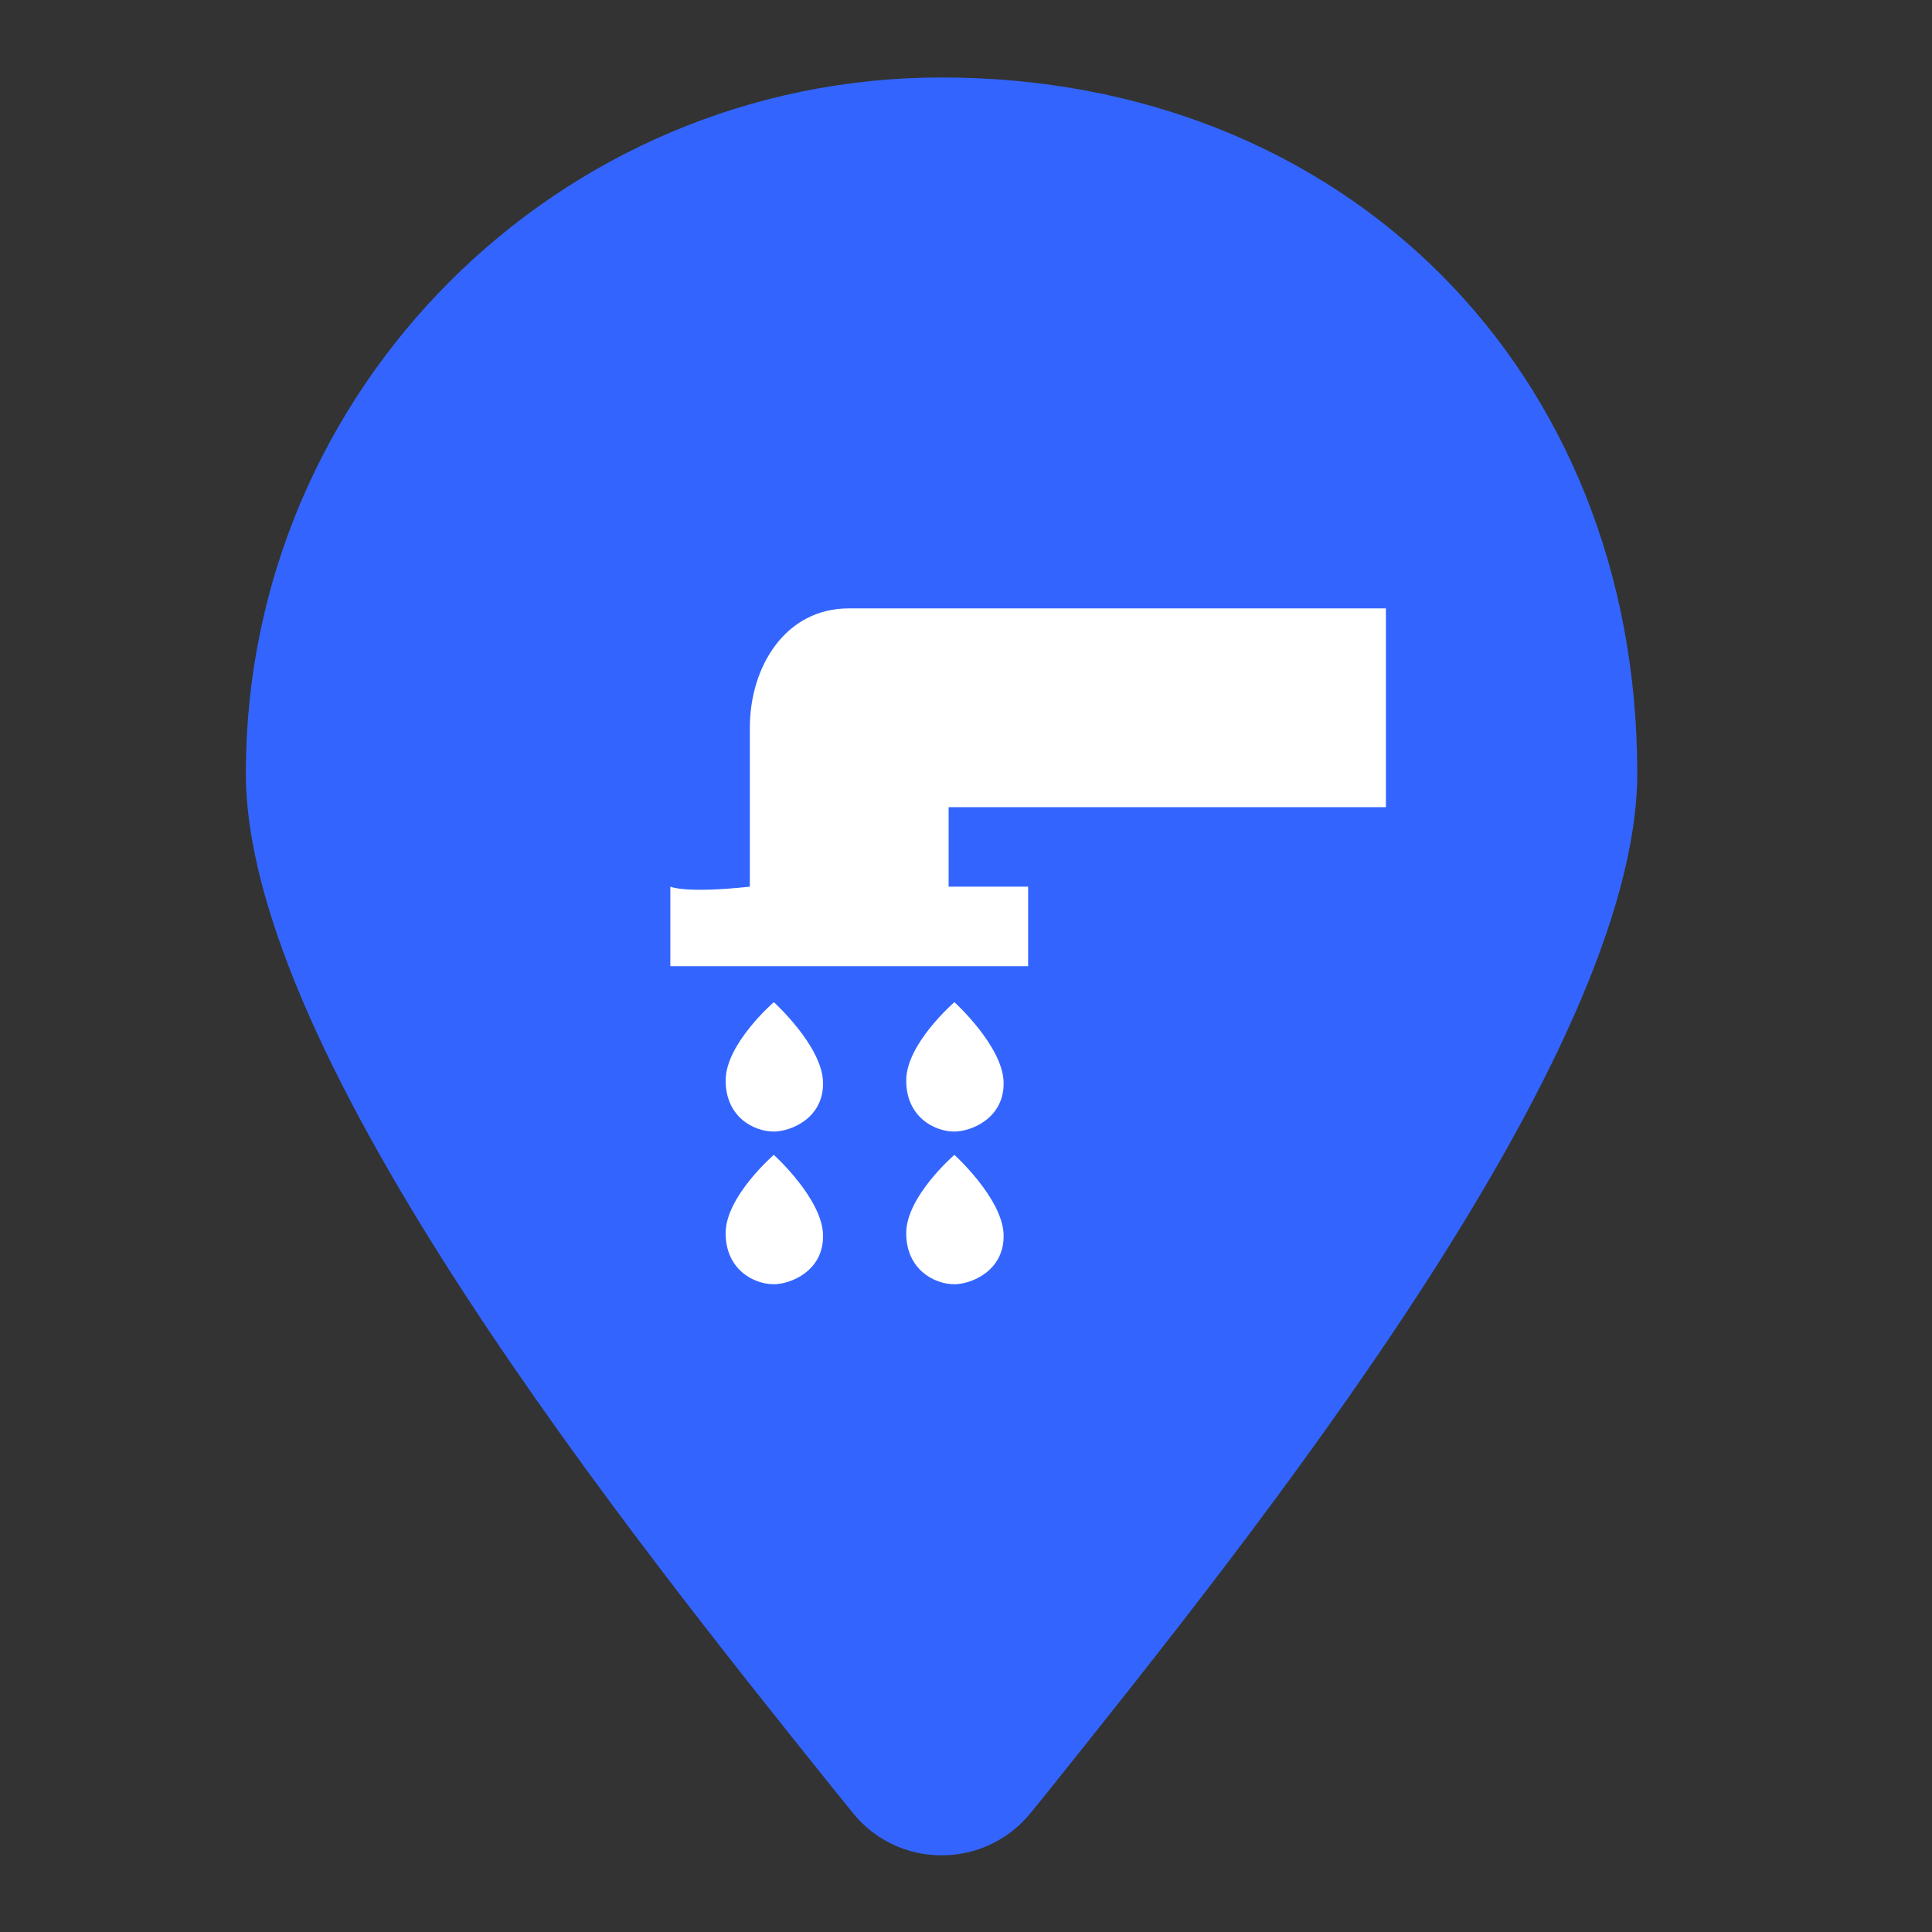 <?xml version="1.0" encoding="UTF-8"?>
<svg width="32px" height="32px" viewBox="0 0 32 32" version="1.1" xmlns="http://www.w3.org/2000/svg" xmlns:xlink="http://www.w3.org/1999/xlink">
    <rect x="0" y="0" width="32" height="32" fill="#333333" stroke="none"/>
    <!-- Generator: Sketch 59 (86127) - https://sketch.com -->
    <title> </title>
    <desc>Created with Sketch.</desc>
    <g id="设计稿" stroke="none" stroke-width="1" fill="none" fill-rule="evenodd">
        <g id="取水口" transform="translate(3, 0)" fill-rule="nonzero">
            <path d="M24.118,12.805 C24.118,6.127 19.269,1.283 12.595,1.283 C6.241,1.283 1.072,6.452 1.072,12.805 C1.072,17.497 7.444,25.441 10.869,29.711 L11.123,30.024 C11.482,30.473 12.019,30.73 12.598,30.73 C13.174,30.73 13.711,30.473 14.074,30.024 L14.328,29.711 C17.745,25.441 24.118,17.497 24.118,12.805 Z" id="形状" fill="#3365FE"></path>
            <path d="M12.595,0.278 C5.688,0.278 0.067,5.895 0.067,12.805 C0.067,17.848 6.585,25.972 10.085,30.338 L10.335,30.652 C10.888,31.339 11.709,31.735 12.591,31.735 C13.472,31.735 14.294,31.339 14.847,30.652 L15.101,30.338 C18.604,25.972 25.119,17.848 25.119,12.805 C25.119,5.548 19.852,0.278 12.595,0.278 L12.595,0.278 Z M12.595,30.73 C12.019,30.73 11.482,30.473 11.119,30.024 L10.865,29.711 C7.44,25.441 1.068,17.497 1.068,12.805 C1.068,6.452 6.237,1.283 12.591,1.283 C19.269,1.283 24.114,6.131 24.114,12.805 C24.114,17.497 17.742,25.441 14.316,29.711 L14.063,30.024 C13.708,30.473 13.17,30.73 12.595,30.73 Z" id="形状"></path>
            <path d="M12.808,19.128 C12.808,19.128 12.013,19.814 12.01,20.419 C12.007,21.024 12.472,21.271 12.808,21.271 C13.08,21.271 13.636,21.055 13.623,20.453 C13.608,19.852 12.808,19.128 12.808,19.128 L12.808,19.128 Z M9.817,16.599 C9.817,16.599 9.023,17.285 9.019,17.891 C9.016,18.496 9.481,18.742 9.817,18.742 C10.09,18.742 10.646,18.527 10.632,17.925 C10.618,17.324 9.817,16.599 9.817,16.599 L9.817,16.599 Z M9.817,19.128 C9.817,19.128 9.023,19.814 9.019,20.419 C9.016,21.024 9.481,21.271 9.817,21.271 C10.09,21.271 10.646,21.055 10.632,20.453 C10.618,19.852 9.817,19.128 9.817,19.128 L9.817,19.128 Z M19.955,13.369 L19.955,10.077 L11.056,10.077 C10.013,10.077 9.42,11.036 9.42,12.052 L9.42,14.686 C8.344,14.802 8.103,14.686 8.103,14.686 L8.103,16.003 L14.029,16.003 L14.029,14.686 L12.712,14.686 L12.712,13.369 L19.955,13.369 Z M12.808,16.599 C12.808,16.599 12.013,17.285 12.01,17.891 C12.007,18.496 12.472,18.742 12.808,18.742 C13.08,18.742 13.636,18.527 13.623,17.925 C13.608,17.324 12.808,16.599 12.808,16.599 Z" id="形状" fill="#FFFFFF"></path>
        </g>
    </g>
</svg>